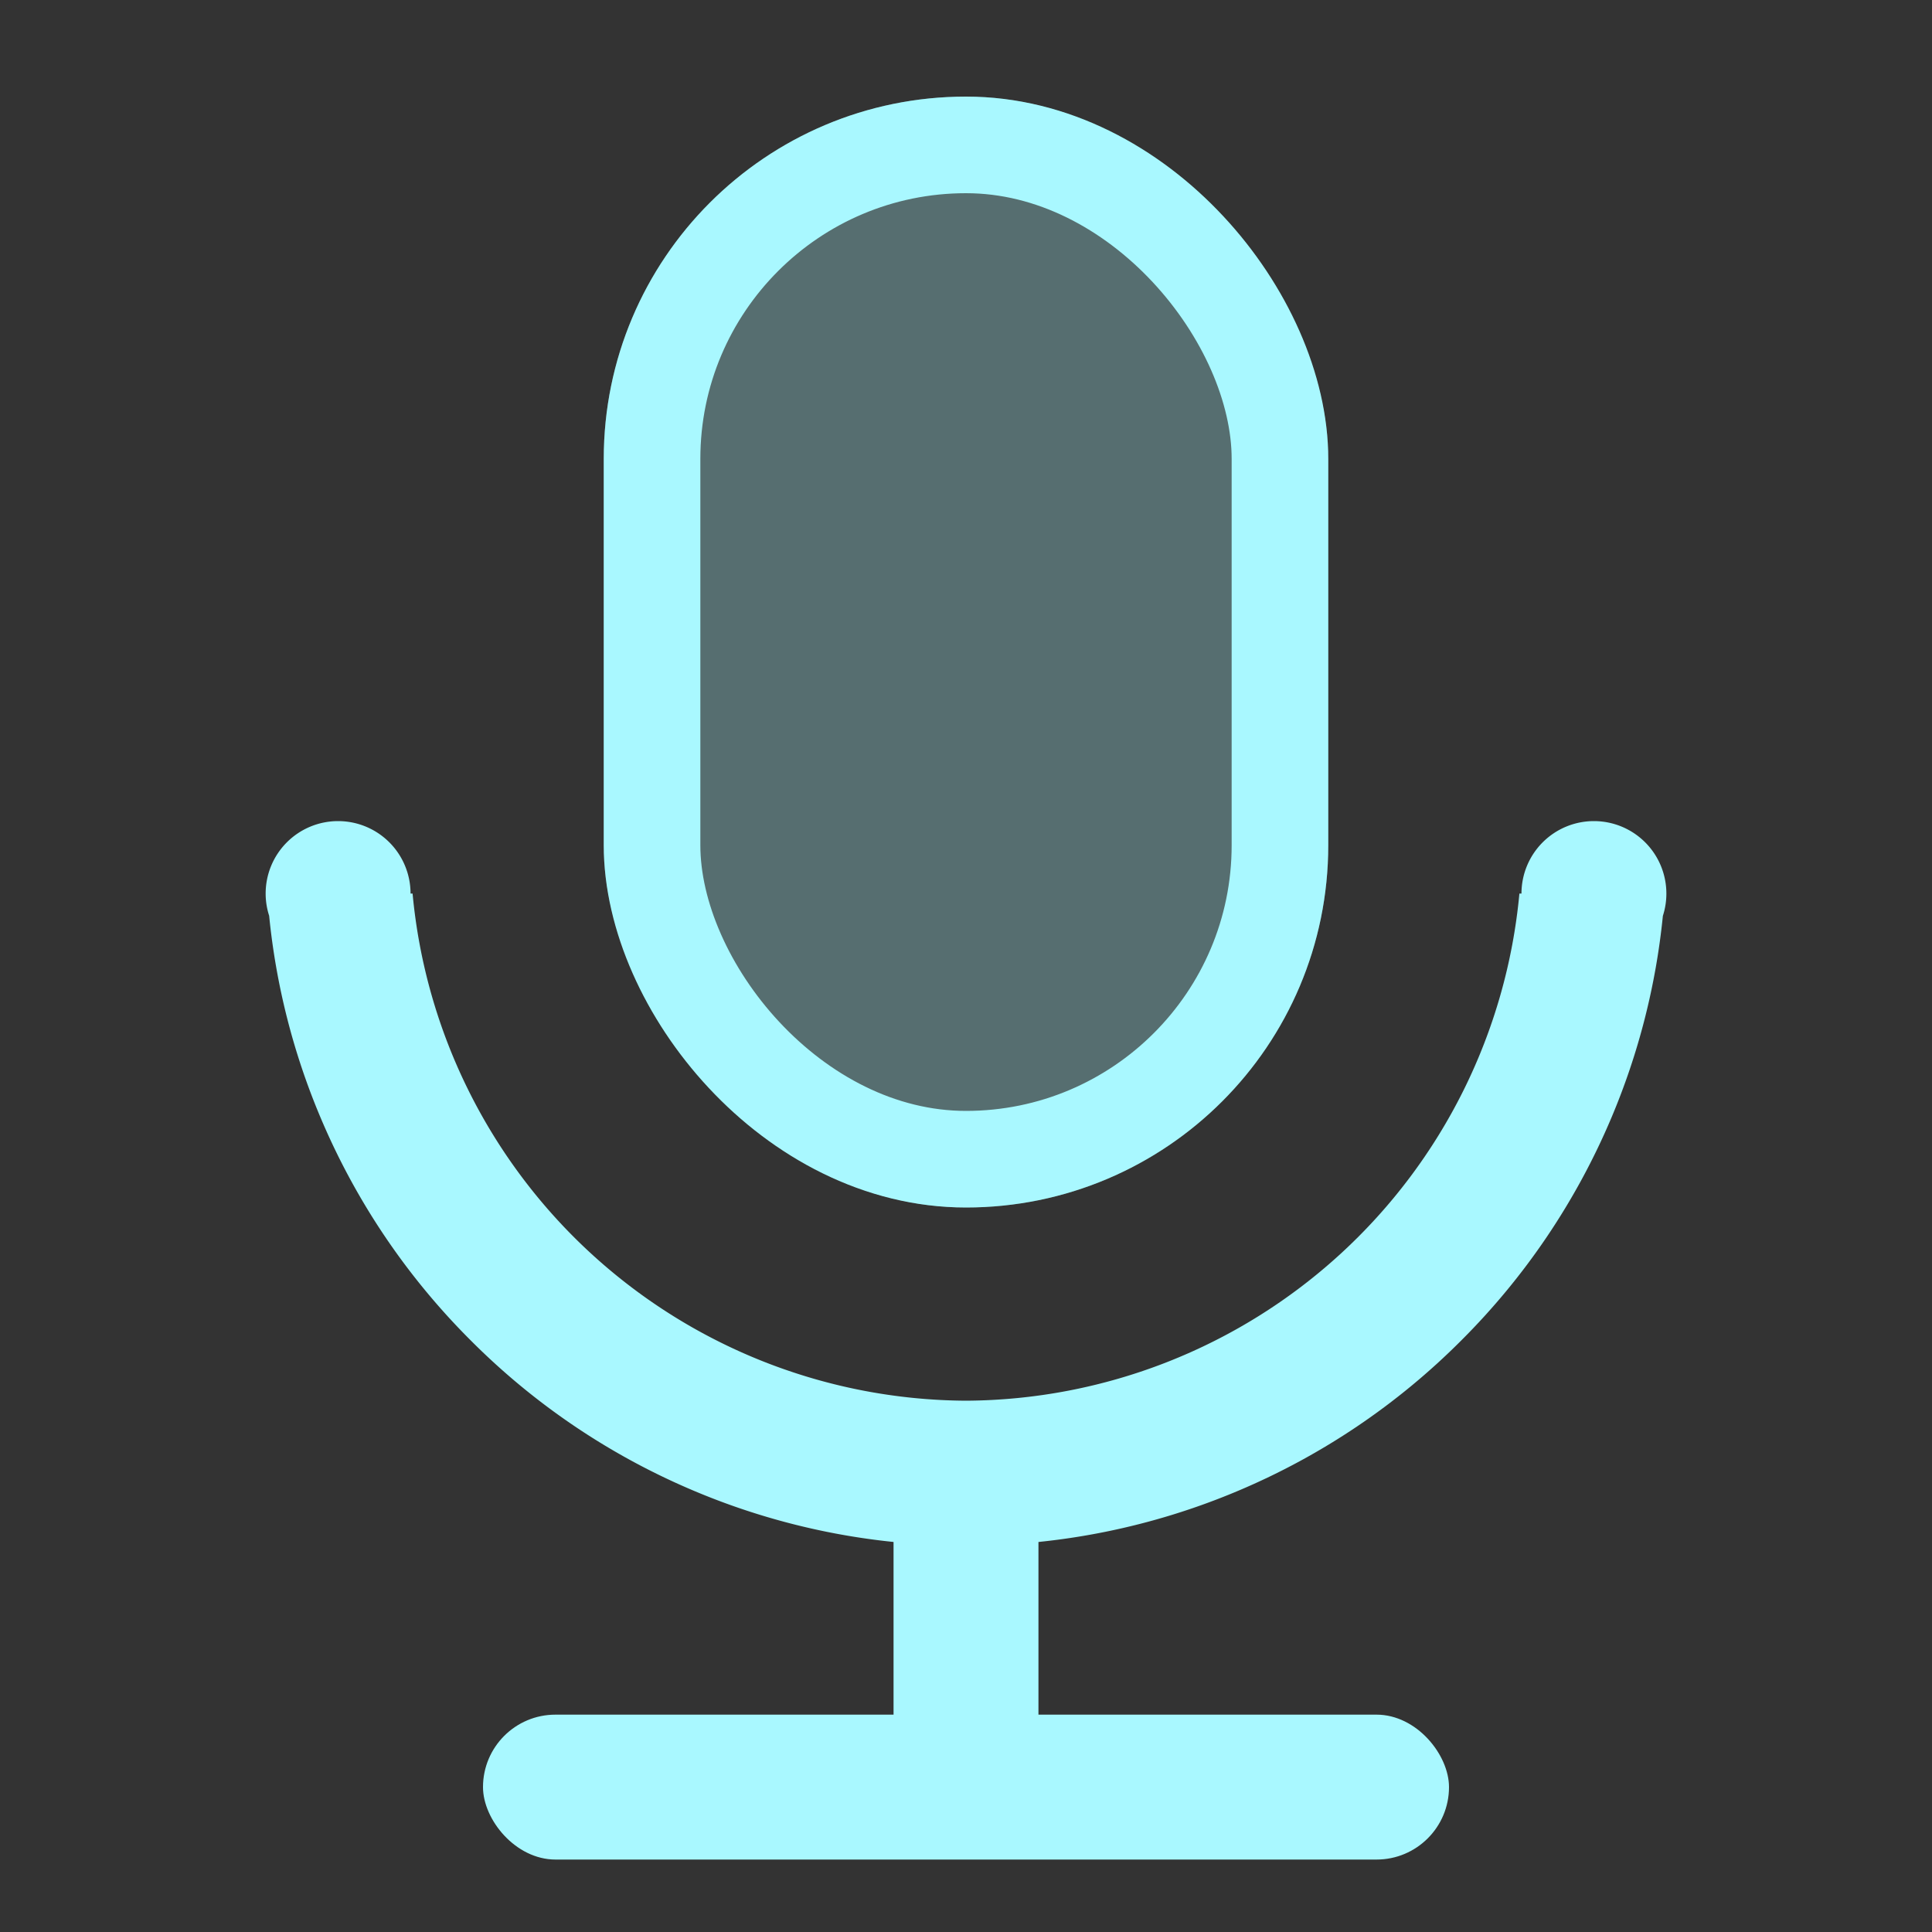 <svg xmlns="http://www.w3.org/2000/svg" xmlns:xlink="http://www.w3.org/1999/xlink" width="80" height="80" viewBox="0 0 80 80">
  <rect x="0" y="0" width="80" height="80" fill="#333333" stroke="none"/>
  <defs>
    <style>
      .cls-1 {
        fill: #fff;
      }

      .cls-2 {
        clip-path: url(#clip-path);
      }

      .cls-3 {
        fill: rgba(169,248,255,0.3);
        stroke: #a9f8ff;
        stroke-width: 4px;
      }

      .cls-4 {
        fill: #a9f8ff;
      }

      .cls-5 {
        stroke: none;
      }

      .cls-6 {
        fill: none;
      }
    </style>
    <clipPath id="clip-path">
      <rect id="矩形_4323" data-name="矩形 4323" class="cls-1" width="80" height="80" transform="translate(1693 994)"/>
    </clipPath>
  </defs>
  <g id="yydd_sel" class="cls-2" transform="translate(-1693 -994)">
    <g id="语音调度1" transform="translate(62 496)">
      <g id="矩形_4317" data-name="矩形 4317" class="cls-3" transform="translate(1656 502)">
        <rect class="cls-5" width="30" height="46" rx="15"/>
        <rect class="cls-6" x="2" y="2" width="26" height="42" rx="13"/>
      </g>
      <g id="组_213" data-name="组 213" transform="translate(773 409)">
        <path id="联合_596" data-name="联合 596" class="cls-4" d="M-6375.288,7473.722a28.884,28.884,0,0,1-9.218-6.216,28.891,28.891,0,0,1-6.216-9.218,28.75,28.75,0,0,1-2.133-8.368A3,3,0,0,1-6393,7449a3,3,0,0,1,3-3,3,3,0,0,1,3,3h.084A23.139,23.139,0,0,0-6364,7470a23.141,23.141,0,0,0,22.915-21h.086a3,3,0,0,1,3-3,3,3,0,0,1,3,3,3,3,0,0,1-.145.924,28.814,28.814,0,0,1-2.134,8.365,28.891,28.891,0,0,1-6.216,9.218,28.9,28.9,0,0,1-9.218,6.216A28.793,28.793,0,0,1-6364,7476,28.807,28.807,0,0,1-6375.288,7473.722Z" transform="translate(7262 -7323)"/>
        <rect id="矩形_4321" data-name="矩形 4321" class="cls-4" width="6" height="16" rx="3" transform="translate(895 148)"/>
        <rect id="矩形_4322" data-name="矩形 4322" class="cls-4" width="40" height="6" rx="3" transform="translate(878 160)"/>
      </g>
    </g>
  </g>
</svg>
